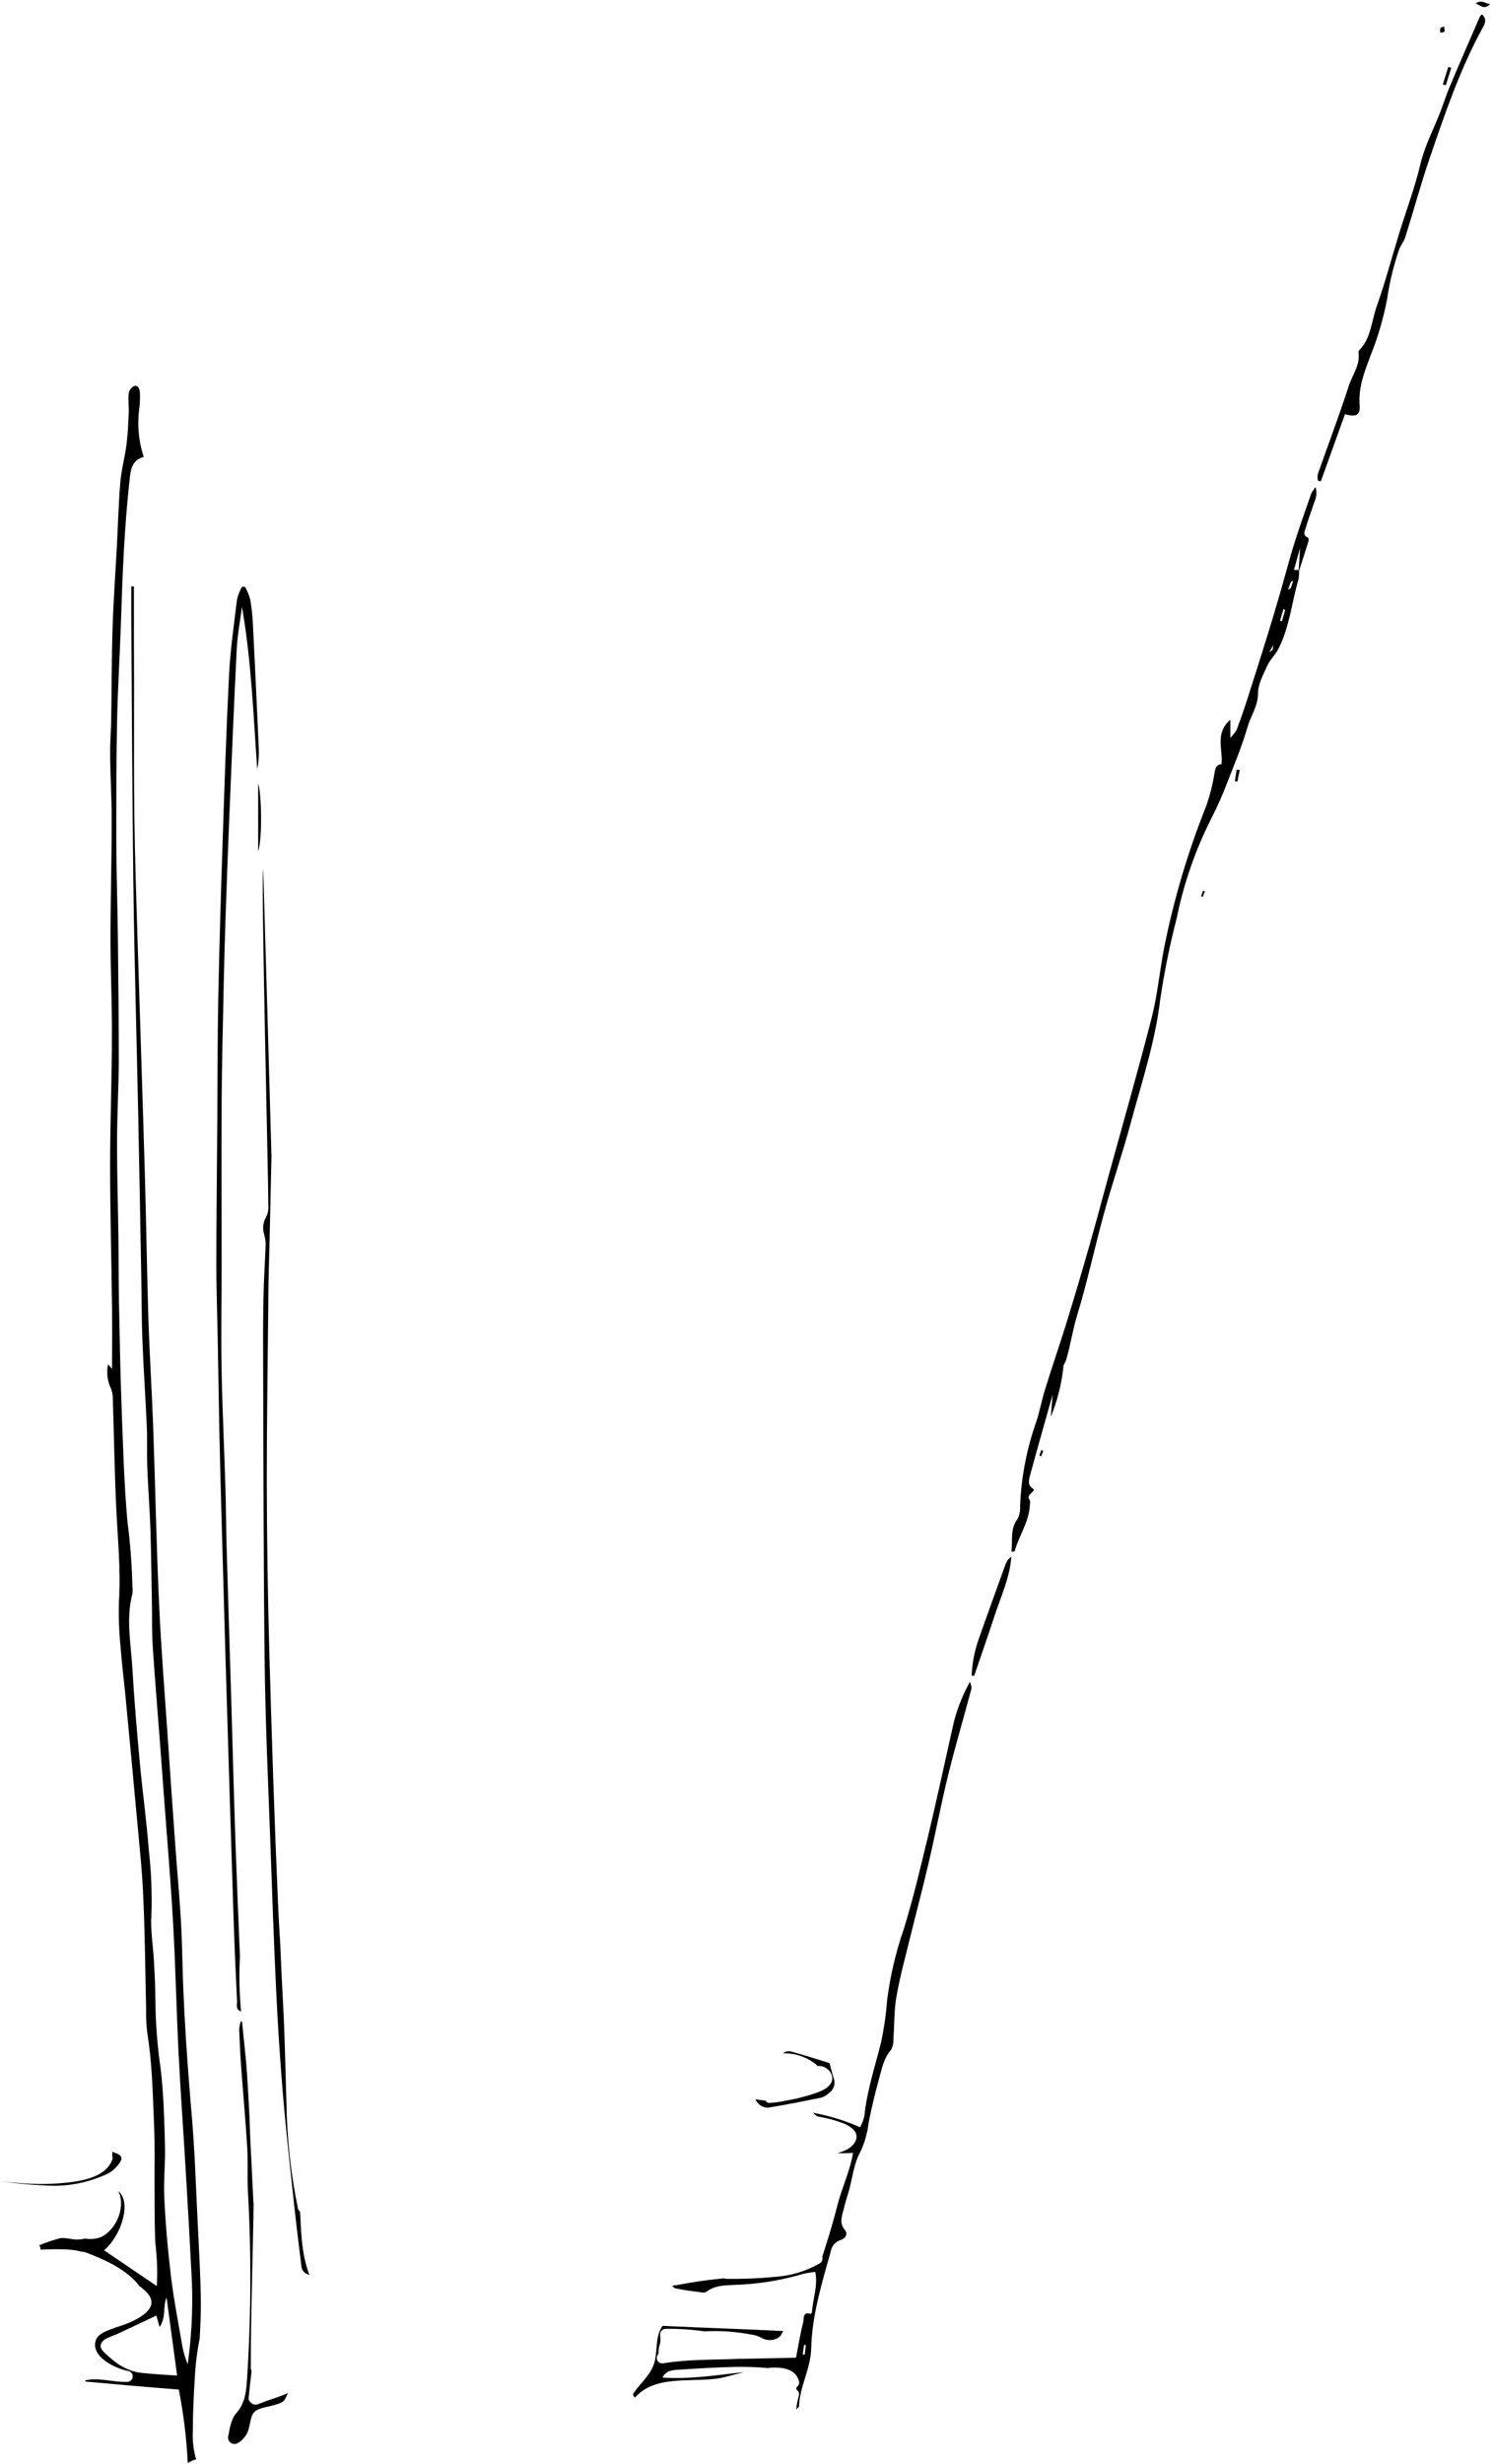 <svg width="436" height="719" viewBox="0 0 436 719" fill="none" xmlns="http://www.w3.org/2000/svg">
<path d="M39.208 112.626C38.791 112.824 38.428 113.118 38.148 113.485C37.867 113.852 37.679 114.281 37.598 114.735C37.389 116.652 37.678 118.6 37.598 120.533C37.453 123.609 37.325 126.701 36.938 129.761C36.455 133.433 35.456 137.056 35.134 140.744C34.603 147.009 34.458 153.306 34.12 159.603C33.701 167.43 33.121 175.257 32.88 183.084C32.59 191.812 32.622 200.541 32.477 209.27C32.477 212.748 32.122 216.211 32.17 219.673C32.17 226.228 32.638 232.783 32.622 239.337C32.622 250.9 32.267 262.464 32.267 274.043C32.267 283.255 32.718 292.483 32.686 301.711C32.686 314.594 32.155 327.478 32.155 340.265C32.155 354.018 32.557 367.772 32.718 381.509C32.799 387.404 32.718 393.282 32.718 399.466L31.543 398.146C31.045 400.593 31.373 403.136 32.477 405.377C32.77 406.222 32.928 407.107 32.944 408.001C33.282 418.663 33.443 429.324 33.942 439.969C34.361 449.085 35.327 458.168 34.731 467.347C34.601 471.841 34.767 476.339 35.231 480.811C35.553 485.304 36.133 489.765 36.568 494.242C37.711 506.288 38.87 518.318 39.966 530.365C40.674 538.304 41.575 546.228 41.865 554.184C42.349 564.845 42.413 575.539 42.671 586.216C42.616 588.534 42.724 590.854 42.993 593.157C44.443 601.934 44.603 610.872 44.974 619.649C45.28 625.914 45.087 632.211 45.135 638.508C45.135 643.339 45.135 648.267 45.296 653.163C45.296 654.435 45.538 655.724 45.602 656.996C45.94 660.362 46.005 663.75 45.796 667.126L30.399 656.69C35.328 652.535 38.597 642.695 34.522 639.377C36.874 643.935 33.926 650.876 29.401 652.857C27.942 653.407 26.36 653.547 24.827 653.26C23.472 653.596 22.059 653.634 20.688 653.373C19.757 653.205 18.815 653.108 17.87 653.082C15.672 653.641 13.518 654.362 11.428 655.241C11.58 655.41 11.694 655.609 11.764 655.826C11.833 656.042 11.856 656.271 11.83 656.497C14.617 656.4 17.403 656.271 20.189 656.497C21.385 656.573 22.571 656.762 23.732 657.061C24.282 657.109 24.823 657.228 25.342 657.415C30.399 659.364 35.376 661.586 39.305 665.467C39.797 665.963 40.245 666.502 40.642 667.078C41.614 667.74 42.492 668.531 43.251 669.429C46.391 673.358 41.27 676.193 38.194 677.61C36.277 678.496 34.216 679.011 32.251 679.768C30.641 680.396 28.466 681.234 27.935 683.102C26.55 687.804 33.652 691.154 37.26 691.863C37.687 691.892 38.084 692.091 38.365 692.414C38.646 692.737 38.788 693.159 38.758 693.586C38.728 694.013 38.53 694.411 38.206 694.692C37.883 694.972 37.461 695.113 37.034 695.084C32.943 695.245 28.821 693.682 24.843 694.665C24.924 694.858 24.988 695.003 25.052 695.003C33.974 695.808 42.913 696.614 52.205 697.322C53.606 704.399 54.483 711.568 54.83 718.773C55.584 718.287 56.41 717.923 57.278 717.695C56.495 715.058 56.169 712.308 56.312 709.562C56.312 704.36 56.553 699.11 56.891 693.908C57.088 690.024 57.567 686.159 58.325 682.345C58.518 678.592 58.712 674.84 58.647 671.072C58.534 663.47 58.083 655.885 57.713 648.299C57.198 637.896 56.875 627.46 55.974 617.073C54.637 601.548 53.558 586.023 53.22 570.45C53.123 565.94 52.919 561.441 52.608 556.954C52.125 549.9 51.465 542.846 50.997 535.808C50.337 526.806 49.724 517.819 49.112 508.833C48.195 495.225 47.067 481.632 46.455 468.008C45.666 450.792 45.344 433.544 44.733 416.312C44.346 405.763 43.669 395.231 43.331 384.698C42.896 370.671 42.719 356.628 42.3 342.601C41.656 320.231 40.883 297.861 40.207 275.476C39.821 262.753 39.37 250.015 39.225 237.276C39.048 220.672 39.224 204.052 39.112 187.448L39.112 171.118C38.854 171.118 38.596 171.118 38.339 171.118C38.339 173.936 38.339 176.738 38.339 179.557C38.532 205.824 38.597 232.09 38.951 258.341C39.241 280.485 39.901 302.629 40.352 324.789C40.684 340.754 40.985 356.714 41.254 372.668C41.383 378.965 41.351 385.278 41.608 391.575C41.93 399.788 42.51 408.002 42.864 416.231C43.041 420.08 42.864 423.961 42.993 427.81C43.235 434.107 43.734 440.388 43.943 446.685C44.184 454.528 44.249 462.371 44.394 470.23C44.394 473.822 44.394 477.445 44.636 481.036C45.28 490.409 46.037 499.766 46.761 509.123L47.792 522.989C48.726 535.712 49.821 548.402 50.546 561.125C51.271 573.848 51.512 586.602 52.157 599.325C52.801 612.048 53.767 624.77 54.475 637.477C54.959 645.443 55.399 653.415 55.797 661.393C56.475 670.919 56.146 680.489 54.814 689.946C54.141 688.309 53.629 686.609 53.284 684.873C52.108 678.029 50.772 671.201 49.934 664.324C49.016 656.674 48.324 648.976 47.986 641.294C47.728 636.189 48.34 631.035 48.179 625.914C47.97 618.49 47.792 611.033 46.907 603.657C45.947 597.043 45.435 590.371 45.377 583.688C45.377 579.983 45.167 576.279 44.974 572.591C44.732 567.969 43.911 563.315 44.217 558.741C44.426 552.456 44.172 546.164 43.46 539.915C42.8 531.315 41.608 522.78 40.803 514.148C39.966 505.097 39.192 496.03 38.661 486.963C38.258 479.683 36.728 472.468 38.661 465.092C38.741 464.327 38.741 463.555 38.661 462.79C38.508 456.498 38.025 450.22 37.212 443.979C36.229 432.98 35.923 421.916 35.52 410.884C35.134 400.465 34.941 390.045 34.731 379.625C34.619 373.183 34.651 366.741 34.57 360.3C34.441 351.313 34.167 342.327 34.183 333.34C34.183 325.288 34.667 317.397 34.683 309.425C34.683 297.862 34.57 286.282 34.441 274.719C34.329 264.944 34.007 255.168 33.959 245.393C33.959 233.846 33.958 222.282 34.183 210.719C34.377 200.944 35.005 191.184 35.328 181.425C35.762 167.671 36.31 153.918 37.824 140.229C38.146 137.25 38.339 134.318 41.979 133.336C40.421 128.594 40.001 123.551 40.754 118.617C40.864 117.337 40.903 116.051 40.867 114.767C40.787 113.608 40.497 112.384 39.208 112.626ZM51.722 693.248C47.792 692.958 44.458 692.829 41.157 692.443C36.744 691.911 33.346 689.35 30.303 686.339C28.902 684.938 29.127 683.633 30.85 682.538C31.899 682.03 32.974 681.579 34.071 681.185C37.888 679.414 41.689 677.61 45.667 675.726L46.601 679.092C48.63 676.08 47.487 673.165 48.646 670.459L51.722 693.248Z" fill="black"/>
<path d="M270.761 536.919C268.652 545.664 266.574 554.441 263.9 563.025C261.595 569.709 259.977 576.611 259.069 583.623C258.756 587.853 258.148 592.056 257.249 596.201C255.478 603.287 253.143 610.228 252.418 617.572C252.136 618.692 251.72 619.773 251.178 620.793C246.79 618.837 242.183 617.415 237.457 616.557C237.825 617.053 238.328 617.434 238.906 617.652C241.279 618.053 243.613 618.662 245.879 619.472C247.941 620.261 250.985 621.904 249.922 624.609C249.149 626.622 246.781 627.734 244.559 628.362C246.073 628.362 247.587 628.362 249.117 628.249C248.247 633.58 245.783 638.572 244.462 643.87C243.206 648.895 241.676 653.791 240.13 658.558C240.238 658.913 240.227 659.294 240.1 659.643C239.972 659.992 239.734 660.289 239.422 660.491C235.39 662.799 230.884 664.154 226.248 664.452C221.543 664.906 216.817 665.094 212.092 665.016C211.858 665.021 211.626 664.971 211.415 664.871C206.767 665.295 202.144 665.962 197.565 666.868C197.332 666.917 197.09 666.917 196.857 666.868C196.696 666.981 196.503 667.061 196.342 667.174C196.625 667.472 196.979 667.694 197.372 667.818C199.981 668.382 202.654 668.672 205.295 669.026C205.685 669.061 206.075 668.952 206.391 668.72C208.822 666.9 211.737 666.916 214.443 666.787C221.269 666.58 228.04 665.498 234.59 663.566C235.742 663.303 236.909 663.115 238.085 663.003C238.906 667.222 237.327 670.894 237.134 674.663C237.075 674.903 236.932 675.114 236.732 675.258C234.316 674.453 234.799 676.756 234.574 677.626C233.704 680.959 233.173 684.374 232.464 688.03C226.698 688.142 220.981 688.255 215.28 688.384C208.098 688.674 200.867 688.481 193.765 689.656C193.421 689.734 193.061 689.697 192.74 689.551C192.419 689.404 192.156 689.156 191.989 688.846C191.823 688.535 191.762 688.178 191.818 687.83C191.875 687.481 192.043 687.161 192.299 686.918L192.299 686.822C192.269 685.779 192.439 684.741 192.798 683.762C192.871 683.023 192.871 682.279 192.798 681.539C192.748 681.296 192.755 681.044 192.818 680.803C192.881 680.562 192.999 680.34 193.163 680.153C193.327 679.966 193.532 679.819 193.762 679.724C193.992 679.629 194.241 679.589 194.489 679.607C198.26 679.557 202.03 679.805 205.762 680.348C210.297 680.099 214.846 680.407 219.307 681.265C220.323 681.384 221.311 681.684 222.222 682.151C222.991 682.634 223.882 682.891 224.791 682.891C225.699 682.891 226.589 682.634 227.359 682.151C227.971 681.861 228.309 680.976 228.728 680.251C216.988 679.655 205.247 679.317 193.507 678.737C191.075 681.958 192.267 686.596 190.817 690.3C189.529 693.521 186.71 695.792 184.826 698.675C184.917 699.06 185.132 699.406 185.439 699.657C191.881 692.378 203.573 695.824 212.044 693.602C213.815 693.135 215.586 692.652 217.374 692.217C209.434 693.102 201.527 694.375 193.459 693.827C194.522 691.75 196.357 691.653 198.065 691.54C203.83 691.186 209.579 690.8 215.345 690.703C218.334 690.668 221.322 690.786 224.299 691.057C224.541 691.057 224.766 690.977 224.992 690.96C228.213 690.735 232.4 691.154 233.334 694.938C233.422 695.245 233.401 695.574 233.275 695.867C233.148 696.161 232.925 696.401 232.642 696.549L232.561 697.08L232.561 697.322C232.875 697.509 233.117 697.797 233.246 698.14C233.374 698.482 233.383 698.858 233.269 699.206L232.948 700.446C232.748 701.345 232.597 702.253 232.496 703.168C233.012 702.62 233.334 702.443 233.334 702.266C233.511 696.42 236.732 691.347 236.893 685.324C237.134 675.661 239.969 666.385 242.578 657.108C242.693 656.341 243.016 655.619 243.513 655.023C244.01 654.426 244.662 653.978 245.396 653.727C246.83 653.276 247.764 651.987 246.733 650.763C244.946 648.637 245.928 646.625 246.411 644.563C246.813 642.808 247.409 641.116 247.892 639.377C248.955 635.544 249.374 631.325 251.242 627.975C252.513 625.27 253.334 622.376 253.674 619.408C254.511 615.124 255.542 610.872 256.702 606.669C257.523 603.738 258.039 600.678 260.197 598.214C260.745 597.204 260.991 596.058 260.905 594.912C261.211 590.822 261.082 586.65 261.79 582.64C262.805 576.843 264.383 571.126 265.784 565.392C267.588 558.033 269.554 550.705 271.261 543.329C273.242 534.826 274.852 526.242 276.945 517.771C279.039 509.3 281.454 501.199 283.661 492.905C283.838 492.277 283.42 491.472 283.275 490.764C281.217 494.421 279.642 498.329 278.588 502.391C275.979 513.874 273.531 525.437 270.761 536.919ZM235.009 687.096L234.429 687.096L234.783 684.39L235.331 684.293L235.009 687.096Z" fill="black"/>
<path d="M376.15 164.79C372.479 178.302 368.243 191.621 363.959 204.939C363.089 207.629 362.139 210.286 361.14 212.991C360.617 213.835 360.001 214.618 359.305 215.327L359.305 210.012C354.651 214.07 357.211 218.805 356.712 222.992C355.23 223.105 354.956 224.104 354.699 225.424C354.189 228.71 353.387 231.944 352.299 235.087C346.896 248.567 342.755 262.52 339.931 276.766C338.642 283.449 338.031 290.278 336.356 296.864C332.346 312.534 327.868 328.091 323.585 343.681C321.749 350.38 319.977 357.096 318.06 363.763C315.913 371.279 313.68 378.794 311.361 386.31C309.348 392.752 307.126 399.194 305.096 405.764C304.146 408.824 303.615 412.029 302.568 415.057C299.788 422.952 298.213 431.22 297.897 439.584C297.988 440.867 297.72 442.149 297.124 443.288C294.918 446.252 295.772 449.569 295.369 452.822C295.868 452.822 296.287 452.822 296.303 452.661C297.543 448.248 300.361 444.367 300.716 439.665C300.716 439.053 300.957 438.247 300.716 437.813C299.556 436.105 301.859 435.767 301.923 434.592C299.91 433.577 300.458 431.806 300.877 430.276C302.987 422.481 305.225 414.719 307.415 406.94L306.852 413.495C308.822 408.689 310.081 403.622 310.588 398.453C310.89 397.903 311.154 397.332 311.377 396.746C312.633 392.542 313.213 388.21 314.518 383.975C317.562 374.022 319.719 363.812 322.489 353.778C324.905 345.001 327.884 336.385 330.236 327.592C333.457 315.707 337.37 304.015 338.82 291.663C340.008 283.654 341.621 275.714 343.651 267.876C345.696 257.807 349.081 248.057 353.716 238.888C355.533 235.348 357.146 231.708 358.548 227.985C360.609 222.751 362.767 217.517 364.329 212.106C365.279 208.885 367.373 206.082 367.373 202.33C367.373 199.576 368.984 196.741 370.176 194.084C370.916 192.474 372.43 191.089 373.283 189.446C376.585 183.101 377.181 175.95 379.162 169.203C379.331 168.327 379.401 167.436 379.371 166.545C380.289 163.679 381.239 160.796 382.125 157.913C382.222 157.591 382.125 156.947 381.948 156.883C380.241 156.19 381.095 154.918 381.352 153.935C381.932 151.858 382.737 149.829 383.398 147.768C383.897 146.157 384.911 144.627 384.171 142.147C383.689 142.742 383.267 143.384 382.914 144.063C380.563 150.795 378.067 157.736 376.15 164.79ZM371.673 189.511C371.673 189.672 371.367 189.768 370.659 190.348L371.802 188.303C371.788 188.687 371.744 189.069 371.673 189.446L371.673 189.511ZM375.296 178.076L374.347 181.297L373.799 181.136L374.829 177.706L375.296 178.076ZM377.02 171.425C376.924 171.699 376.682 171.908 376.15 171.989C376.44 171.232 376.714 170.475 377.02 169.734C377.02 169.654 377.294 169.637 377.632 169.525C377.39 170.281 377.197 170.862 377.02 171.425ZM379.258 166.336L377.873 166.336L379.661 159.894L379.258 166.336Z" fill="black"/>
<path d="M75.573 218.433C75.025 206.355 74.478 194.276 73.866 182.214C73.749 179.774 73.486 177.343 73.077 174.935C72.708 173.656 72.206 172.42 71.579 171.247L70.645 171.247C70.016 172.423 69.534 173.673 69.211 174.967C68.341 182.246 67.279 189.461 66.892 196.837C66.071 213.151 65.54 229.481 65.008 245.811C64.493 261.095 64.042 276.41 63.736 291.694C63.51 303.273 63.543 314.852 63.462 326.432C63.365 340.684 63.188 354.937 63.172 369.173C63.172 375.986 63.43 382.782 63.559 389.594C63.8 401.93 63.945 414.283 64.267 426.635C64.75 445.96 65.346 465.286 65.878 484.612C66.608 509.048 67.365 533.484 68.149 557.92C68.422 566.665 68.809 575.41 69.228 584.155C69.228 585.073 68.761 586.393 70.388 587.021C70.259 585.556 70.146 584.09 70.065 582.625C69.856 578.703 69.856 574.774 70.065 570.852C69.582 559.579 69.142 548.306 68.745 537.032C68.294 523.778 67.956 510.54 67.569 497.286C67.118 482.131 66.618 466.961 66.184 451.79C66.007 445.88 66.007 439.985 65.83 434.075C65.492 422.802 64.944 411.529 64.719 400.175C64.525 389.884 64.719 379.577 64.719 369.286C64.719 353.584 64.638 337.882 64.719 322.18C64.799 310.617 65.089 299.038 65.33 287.474C65.47 280.657 65.658 273.844 65.894 267.037C66.216 257.664 66.565 248.286 66.941 238.902C67.633 222.331 68.31 205.759 69.147 189.204C69.357 185.145 70.146 181.151 70.661 177.077C73.415 192.892 73.995 208.722 75.122 224.521C75.517 222.517 75.668 220.473 75.573 218.433Z" fill="black"/>
<path d="M81.821 566.972C81.579 563.284 81.37 559.612 81.209 555.924C80.146 531.51 79.357 507.063 78.664 482.632C78.192 465.894 77.94 449.161 77.908 432.433C77.908 415.314 78.165 398.195 78.343 381.076C78.343 374.247 78.6 367.419 78.761 360.607L79.276 337.464C79.276 337.206 76.925 253.817 76.829 253.559C76.233 258.616 78.439 346.741 78.358 351.797C78.465 352.939 78.253 354.087 77.746 355.115C77.28 355.883 76.986 356.743 76.886 357.636C76.786 358.529 76.882 359.433 77.167 360.285C77.394 361.149 77.534 362.034 77.585 362.926C77.408 368.144 77.038 373.378 76.941 378.596C76.812 385.424 76.812 392.252 76.845 399.081C76.957 427.908 76.941 456.751 77.295 485.579C77.504 502.553 78.278 519.512 78.906 536.486C79.421 551.399 79.953 566.312 80.662 581.209C81.134 590.989 81.767 600.749 82.561 610.487C83.334 619.828 84.365 629.168 85.364 638.493C86.137 645.788 86.975 653.084 87.909 660.363C88.07 661.619 87.909 663.182 90.357 663.842C88.327 658.672 87.989 653.035 87.748 647.544L87.618 645.402C87.313 645.178 87.096 644.852 87.007 644.484C84.917 634.344 83.795 624.028 83.657 613.675C83.351 604.399 83.206 595.139 82.723 585.879C82.368 579.534 82.094 573.253 81.821 566.972Z" fill="black"/>
<path d="M432.21 4.74C429.246 11.568 426.267 18.381 423.384 25.241C422.337 27.705 421.532 30.282 420.566 32.794C418.617 37.787 416.104 42.457 414.816 47.836C413.206 54.681 410.693 61.315 408.616 68.063C406.425 75.181 404.525 82.412 402.029 89.418C400.499 93.702 400.419 98.646 396.988 102.157C396.896 102.246 396.824 102.354 396.777 102.474C396.73 102.593 396.708 102.721 396.715 102.849C397.278 106.537 394.911 109.42 393.88 112.625C391.078 121.289 387.841 129.825 384.83 138.393C384.728 139.03 384.755 139.682 384.91 140.309L385.715 140.486L392.769 120.887C396.119 121.789 397.294 121.144 397.053 118.165C396.65 112.947 398.518 108.39 400.274 103.671C402.424 98.319 404.042 92.768 405.105 87.099C405.816 82.298 406.959 77.571 408.52 72.975C408.954 71.671 409.969 70.56 410.372 69.255C412.803 61.541 414.913 53.714 417.538 46.081C421.999 33.068 426.412 20.039 433.079 7.929C433.836 6.56 434.11 5.368 432.789 4.208C432.596 4.418 432.306 4.531 432.21 4.74Z" fill="black"/>
<path d="M84.092 698.353C82.304 699.123 80.477 699.795 78.616 700.366C77.505 700.801 76.377 701.204 75.25 701.622C74.909 701.754 74.535 701.776 74.18 701.687C73.826 701.597 73.507 701.4 73.269 701.123C73.04 700.981 72.857 700.777 72.74 700.534C72.624 700.292 72.578 700.022 72.609 699.754C72.851 697.113 73.173 694.488 73.479 691.863C73.323 691.611 73.239 691.321 73.237 691.025C73.237 675.178 73.833 659.347 74.058 643.5C73.817 639.281 73.623 635.062 73.43 630.826C73.35 629.361 73.253 627.895 73.189 626.43C73.06 623.724 72.963 621.002 72.883 618.377C72.674 614.238 72.464 610.099 72.19 605.96C71.852 600.63 71.192 595.299 70.676 589.968L70.274 589.968C70.05 590.729 69.91 591.512 69.855 592.303C69.984 595.895 70.161 599.486 70.418 603.078C70.982 610.889 71.707 618.683 72.19 626.494C72.448 630.6 72.191 634.723 72.368 638.83C73.42 657.316 73.344 675.85 72.142 694.327C71.9 697.902 71.627 701.316 68.921 704.328C67.52 705.938 67.117 708.547 66.682 710.77C66.565 711.148 66.57 711.555 66.697 711.931C66.823 712.307 67.066 712.633 67.388 712.863C67.712 713.093 68.099 713.216 68.496 713.213C68.892 713.21 69.278 713.082 69.597 712.847C70.781 712.121 71.718 711.055 72.287 709.787C73.156 707.839 72.995 705.052 74.364 703.796C75.733 702.54 78.616 702.395 80.806 701.638C82.996 700.881 83.029 700.753 84.092 698.353Z" fill="black"/>
<path d="M0.348 636.592C4.664 637.139 8.98 637.606 13.231 637.767C19.552 638.207 25.878 636.997 31.591 634.257C33.023 633.465 34.227 632.316 35.085 630.923C35.987 629.457 35.295 628.701 32.766 627.976C32.817 628.388 32.817 628.804 32.766 629.216C32.843 629.388 32.882 629.575 32.882 629.763C32.882 629.952 32.843 630.139 32.766 630.311C30.979 635.014 24.923 636.254 20.511 636.833C15.491 637.435 10.422 637.504 5.388 637.043C3.697 636.914 1.958 636.769 0.348 636.592Z" fill="black"/>
<path d="M239.84 612.144C240.695 611.864 241.476 611.397 242.127 610.775C242.818 610.29 243.323 609.583 243.557 608.772C243.792 607.96 243.742 607.093 243.416 606.314C242.965 604.929 242.642 603.496 242.256 602.062C238.616 600.935 234.848 599.727 230.983 598.664C230.58 598.568 230.161 598.567 229.758 598.662C229.355 598.757 228.98 598.945 228.664 599.212C232.213 599.105 235.681 600.29 238.423 602.546C238.522 602.653 238.599 602.779 238.649 602.916C238.869 602.9 239.089 602.9 239.309 602.916C241.756 602.916 244.14 605.847 242.529 608.134C241.289 609.889 238.777 610.63 236.845 611.258C234.422 612.008 231.952 612.599 229.452 613.03C227.863 613.383 226.247 613.604 224.621 613.69C224.386 613.679 224.157 613.61 223.955 613.489C223.753 613.368 223.583 613.199 223.462 612.997C222.509 612.924 221.562 612.79 220.627 612.595C220.957 613.459 221.59 614.173 222.408 614.606C223.226 615.038 224.172 615.159 225.072 614.946C230.049 614.109 234.944 613.142 239.84 612.144Z" fill="black"/>
<path d="M293.614 456.589C290.941 463.965 288.267 471.326 285.674 478.718C284.552 482.03 283.902 485.483 283.742 488.976L284.483 489.057C286.464 483.243 288.509 477.461 290.409 471.631C292.309 465.801 294.934 460.358 295.337 454.254C294.548 454.848 293.949 455.66 293.614 456.589Z" fill="black"/>
<path d="M75.394 228.645L75.394 248.502C76.699 244.202 76.345 231.431 75.394 228.645Z" fill="black"/>
<path d="M422.95 19.526L421.34 24.615C421.63 24.711 421.92 24.792 422.21 24.889L423.82 19.799C423.514 19.703 423.24 19.606 422.95 19.526Z" fill="black"/>
<path d="M430.922 1.019C432.532 1.567 433.321 3 435.189 1.18C433.676 1.132 432.838 -0.269 430.922 1.019Z" fill="black"/>
<path d="M361.35 228.096L362.042 224.73L361.14 224.569L360.625 227.967L361.35 228.096Z" fill="black"/>
<path d="M421.726 7.72C421.163 7.962 420.68 8.01 420.6 8.22C420.535 8.663 420.535 9.113 420.6 9.557C421.018 9.444 421.614 9.476 421.807 9.202C422.001 8.929 421.759 8.365 421.726 7.72Z" fill="black"/>
<path d="M351.204 261.738L351.881 260.128L351.333 259.919L350.754 261.529L351.204 261.738Z" fill="black"/>
<path d="M304.08 424.977L304.644 423.366L304.064 423.173L303.549 424.783L304.08 424.977Z" fill="black"/>
</svg>

